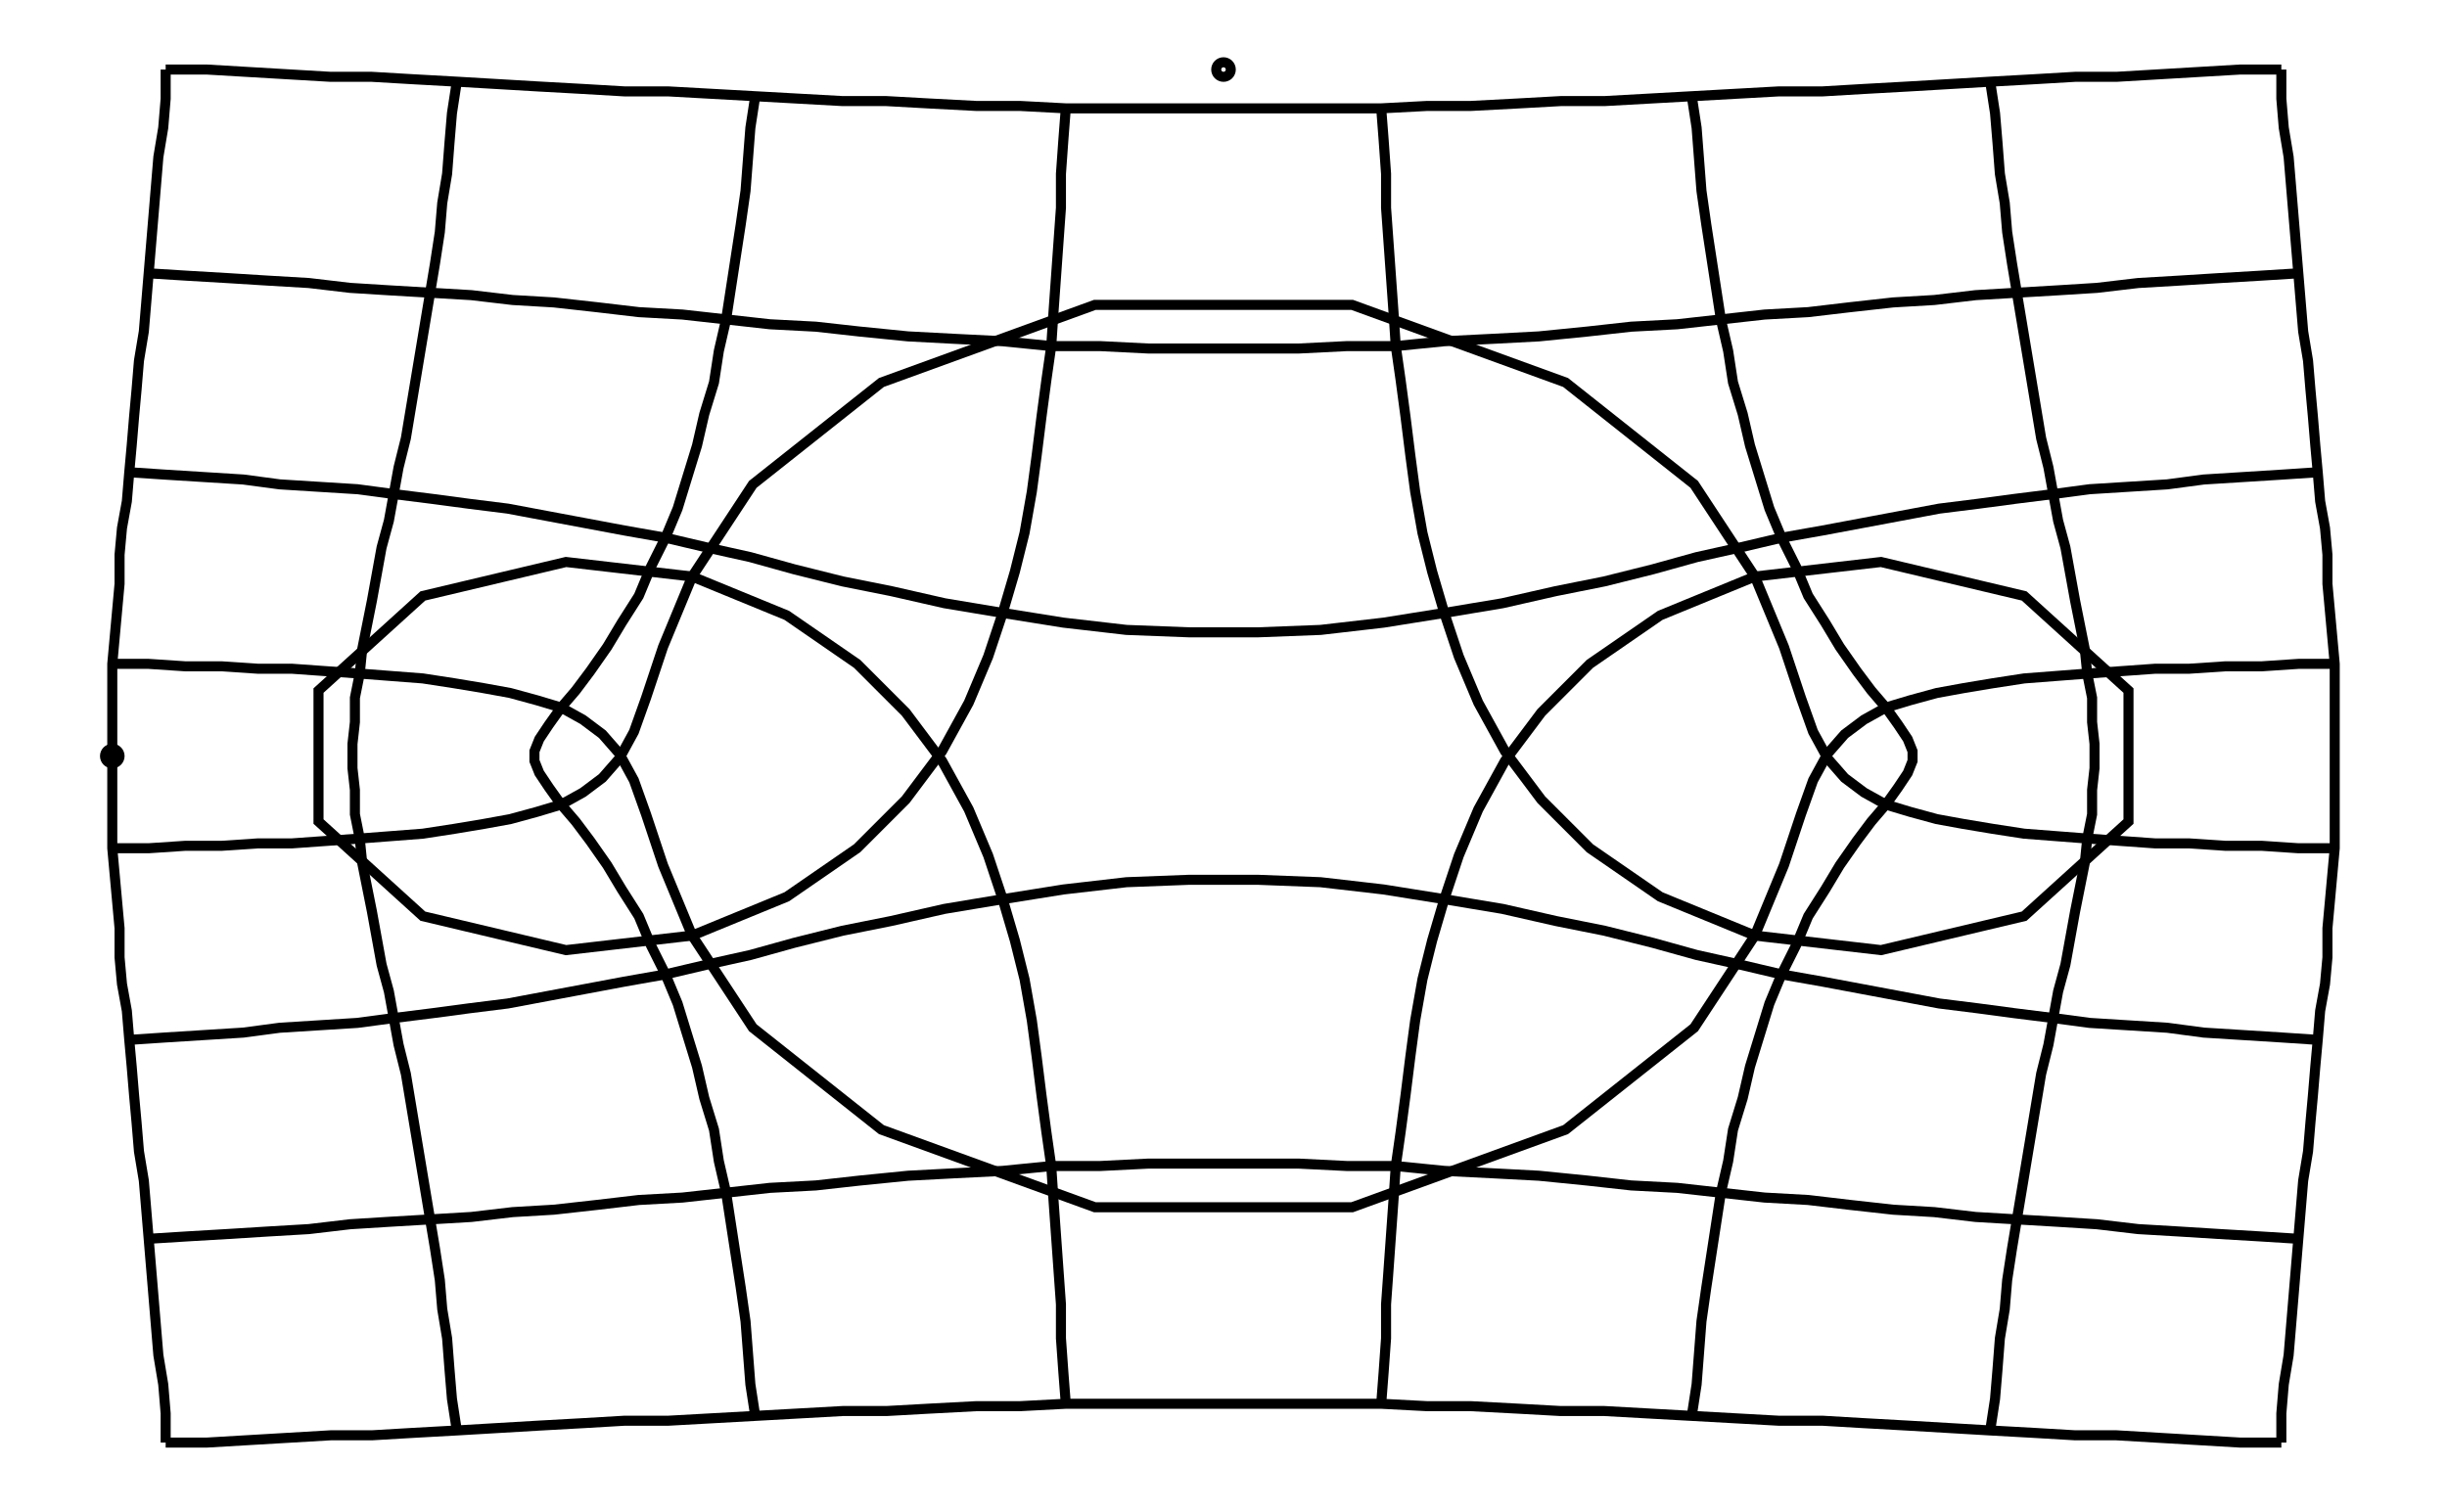 <svg xmlns="http://www.w3.org/2000/svg" width="161.8" height="100.0" viewBox="-85.90 -55.00 171.80 110.00">
<g fill="none" stroke="black" stroke-width="0.028%" transform="translate(0, 0) scale(17.647, -17.647)">
<circle cx="-4.58" cy="0.00" r="0.03" />
<circle cx="0.00" cy="2.83" r="0.03" />
<polyline points="-4.36,-2.83 -4.36,-2.71 -4.37,-2.59 -4.39,-2.47 -4.40,-2.35 -4.41,-2.23 -4.42,-2.11 -4.43,-1.99 -4.44,-1.87 -4.45,-1.75 -4.47,-1.63 -4.48,-1.51 -4.49,-1.40 -4.50,-1.28 -4.51,-1.17 -4.52,-1.05 -4.54,-0.94 -4.55,-0.83 -4.55,-0.71 -4.56,-0.60 -4.57,-0.49 -4.58,-0.38 -4.58,-0.27 -4.58,-0.16 -4.58,-0.05 -4.58,0.05 -4.58,0.16 -4.58,0.27 -4.58,0.38 -4.57,0.49 -4.56,0.60 -4.55,0.71 -4.55,0.83 -4.54,0.94 -4.52,1.05 -4.51,1.17 -4.50,1.28 -4.49,1.40 -4.48,1.51 -4.47,1.63 -4.45,1.75 -4.44,1.87 -4.43,1.99 -4.42,2.11 -4.41,2.23 -4.40,2.35 -4.39,2.47 -4.37,2.59 -4.36,2.71 -4.36,2.83" />
<polyline points="-3.16,-2.78 -3.18,-2.65 -3.19,-2.53 -3.20,-2.40 -3.22,-2.28 -3.23,-2.16 -3.25,-2.03 -3.27,-1.91 -3.29,-1.79 -3.31,-1.67 -3.33,-1.55 -3.35,-1.43 -3.37,-1.31 -3.40,-1.19 -3.42,-1.08 -3.44,-0.97 -3.47,-0.86 -3.49,-0.75 -3.51,-0.64 -3.53,-0.54 -3.55,-0.44 -3.56,-0.34 -3.58,-0.24 -3.58,-0.14 -3.59,-0.05 -3.59,0.05 -3.58,0.14 -3.58,0.24 -3.56,0.34 -3.55,0.44 -3.53,0.54 -3.51,0.64 -3.49,0.75 -3.47,0.86 -3.44,0.97 -3.42,1.08 -3.40,1.19 -3.37,1.31 -3.35,1.43 -3.33,1.55 -3.31,1.67 -3.29,1.79 -3.27,1.91 -3.25,2.03 -3.23,2.16 -3.22,2.28 -3.20,2.40 -3.19,2.53 -3.18,2.65 -3.16,2.78" />
<polyline points="-1.93,-2.72 -1.95,-2.59 -1.96,-2.46 -1.97,-2.33 -1.99,-2.19 -2.01,-2.06 -2.03,-1.93 -2.05,-1.80 -2.08,-1.67 -2.10,-1.54 -2.14,-1.41 -2.17,-1.28 -2.21,-1.15 -2.25,-1.02 -2.30,-0.90 -2.36,-0.78 -2.41,-0.66 -2.48,-0.55 -2.54,-0.45 -2.61,-0.35 -2.67,-0.27 -2.73,-0.20 -2.78,-0.13 -2.82,-0.07 -2.84,-0.02 -2.84,0.02 -2.82,0.07 -2.78,0.13 -2.73,0.20 -2.67,0.27 -2.61,0.35 -2.54,0.45 -2.48,0.55 -2.41,0.66 -2.36,0.78 -2.30,0.90 -2.25,1.02 -2.21,1.15 -2.17,1.28 -2.14,1.41 -2.10,1.54 -2.08,1.67 -2.05,1.80 -2.03,1.93 -2.01,2.06 -1.99,2.19 -1.97,2.33 -1.96,2.46 -1.95,2.59 -1.93,2.72" />
<polyline points="-0.65,-2.67 -0.66,-2.54 -0.67,-2.40 -0.67,-2.26 -0.68,-2.12 -0.69,-1.98 -0.70,-1.84 -0.71,-1.69 -0.73,-1.55 -0.75,-1.40 -0.77,-1.24 -0.79,-1.09 -0.82,-0.92 -0.86,-0.76 -0.91,-0.59 -0.97,-0.41 -1.05,-0.22 -1.16,-0.02 -1.31,0.18 -1.51,0.38 -1.80,0.58 -2.19,0.74 -2.71,0.80 -3.30,0.66 -3.73,0.27 -3.73,-0.27 -3.30,-0.66 -2.71,-0.80 -2.19,-0.74 -1.80,-0.58 -1.51,-0.38 -1.31,-0.18 -1.16,0.02 -1.05,0.22 -0.97,0.41 -0.91,0.59 -0.86,0.76 -0.82,0.92 -0.79,1.09 -0.77,1.24 -0.75,1.40 -0.73,1.55 -0.71,1.69 -0.70,1.84 -0.69,1.98 -0.68,2.12 -0.67,2.26 -0.67,2.40 -0.66,2.54 -0.65,2.67" />
<polyline points="0.65,-2.67 0.66,-2.54 0.67,-2.40 0.67,-2.26 0.68,-2.12 0.69,-1.98 0.70,-1.84 0.71,-1.69 0.73,-1.55 0.75,-1.40 0.77,-1.24 0.79,-1.09 0.82,-0.92 0.86,-0.76 0.91,-0.59 0.97,-0.41 1.05,-0.22 1.16,-0.02 1.31,0.18 1.51,0.38 1.80,0.58 2.19,0.74 2.71,0.80 3.30,0.66 3.73,0.27 3.73,-0.27 3.30,-0.66 2.71,-0.80 2.19,-0.74 1.80,-0.58 1.51,-0.38 1.31,-0.18 1.16,0.02 1.05,0.22 0.97,0.41 0.91,0.59 0.86,0.76 0.82,0.92 0.79,1.09 0.77,1.24 0.75,1.40 0.73,1.55 0.71,1.69 0.70,1.84 0.69,1.98 0.68,2.12 0.67,2.26 0.67,2.40 0.66,2.54 0.65,2.67" />
<polyline points="1.93,-2.72 1.95,-2.59 1.96,-2.46 1.97,-2.33 1.99,-2.19 2.01,-2.06 2.03,-1.93 2.05,-1.80 2.08,-1.67 2.10,-1.54 2.14,-1.41 2.17,-1.28 2.21,-1.15 2.25,-1.02 2.30,-0.90 2.36,-0.78 2.41,-0.66 2.48,-0.55 2.54,-0.45 2.61,-0.35 2.67,-0.27 2.73,-0.20 2.78,-0.13 2.82,-0.07 2.84,-0.02 2.84,0.02 2.82,0.07 2.78,0.13 2.73,0.20 2.67,0.27 2.61,0.35 2.54,0.45 2.48,0.55 2.41,0.66 2.36,0.78 2.30,0.90 2.25,1.02 2.21,1.15 2.17,1.28 2.14,1.41 2.10,1.54 2.08,1.67 2.05,1.80 2.03,1.93 2.01,2.06 1.99,2.19 1.97,2.33 1.96,2.46 1.95,2.59 1.93,2.72" />
<polyline points="3.16,-2.78 3.18,-2.65 3.19,-2.53 3.20,-2.40 3.22,-2.28 3.23,-2.16 3.25,-2.03 3.27,-1.91 3.29,-1.79 3.31,-1.67 3.33,-1.55 3.35,-1.43 3.37,-1.31 3.40,-1.19 3.42,-1.08 3.44,-0.97 3.47,-0.86 3.49,-0.75 3.51,-0.64 3.53,-0.54 3.55,-0.44 3.56,-0.34 3.58,-0.24 3.58,-0.14 3.59,-0.05 3.59,0.05 3.58,0.14 3.58,0.24 3.56,0.34 3.55,0.44 3.53,0.54 3.51,0.64 3.49,0.75 3.47,0.86 3.44,0.97 3.42,1.08 3.40,1.19 3.37,1.31 3.35,1.43 3.33,1.55 3.31,1.67 3.29,1.79 3.27,1.91 3.25,2.03 3.23,2.16 3.22,2.28 3.20,2.40 3.19,2.53 3.18,2.65 3.16,2.78" />
<polyline points="4.36,-2.83 4.36,-2.71 4.37,-2.59 4.39,-2.47 4.40,-2.35 4.41,-2.23 4.42,-2.11 4.43,-1.99 4.44,-1.87 4.45,-1.75 4.47,-1.63 4.48,-1.51 4.49,-1.40 4.50,-1.28 4.51,-1.17 4.52,-1.05 4.54,-0.94 4.55,-0.83 4.55,-0.71 4.56,-0.60 4.57,-0.49 4.58,-0.38 4.58,-0.27 4.58,-0.16 4.58,-0.05 4.58,0.05 4.58,0.16 4.58,0.27 4.58,0.38 4.57,0.49 4.56,0.60 4.55,0.71 4.55,0.83 4.54,0.94 4.52,1.05 4.51,1.17 4.50,1.28 4.49,1.40 4.48,1.51 4.47,1.63 4.45,1.75 4.44,1.87 4.43,1.99 4.42,2.11 4.41,2.23 4.40,2.35 4.39,2.47 4.37,2.59 4.36,2.71 4.36,2.83" />
<polyline points="-4.36,-2.83 -4.19,-2.83 -4.02,-2.82 -3.85,-2.81 -3.68,-2.80 -3.51,-2.80 -3.34,-2.79 -3.16,-2.78 -2.99,-2.77 -2.82,-2.76 -2.64,-2.75 -2.47,-2.74 -2.29,-2.74 -2.11,-2.73 -1.93,-2.72 -1.75,-2.71 -1.57,-2.70 -1.39,-2.70 -1.21,-2.69 -1.02,-2.68 -0.84,-2.68 -0.65,-2.67 -0.47,-2.67 -0.28,-2.67 -0.09,-2.67 0.09,-2.67 0.28,-2.67 0.47,-2.67 0.65,-2.67 0.84,-2.68 1.02,-2.68 1.21,-2.69 1.39,-2.70 1.57,-2.70 1.75,-2.71 1.93,-2.72 2.11,-2.73 2.29,-2.74 2.47,-2.74 2.64,-2.75 2.82,-2.76 2.99,-2.77 3.16,-2.78 3.34,-2.79 3.51,-2.80 3.68,-2.80 3.85,-2.81 4.02,-2.82 4.19,-2.83 4.36,-2.83" />
<polyline points="-4.43,-1.99 -4.27,-1.98 -4.10,-1.97 -3.94,-1.96 -3.77,-1.95 -3.60,-1.93 -3.44,-1.92 -3.27,-1.91 -3.10,-1.90 -2.93,-1.88 -2.76,-1.87 -2.58,-1.85 -2.41,-1.83 -2.23,-1.82 -2.05,-1.80 -1.87,-1.78 -1.68,-1.77 -1.50,-1.75 -1.30,-1.73 -1.11,-1.72 -0.91,-1.71 -0.71,-1.69 -0.51,-1.69 -0.31,-1.68 -0.10,-1.68 0.10,-1.68 0.31,-1.68 0.51,-1.69 0.71,-1.69 0.91,-1.71 1.11,-1.72 1.30,-1.73 1.50,-1.75 1.68,-1.77 1.87,-1.78 2.05,-1.80 2.23,-1.82 2.41,-1.83 2.58,-1.85 2.76,-1.87 2.93,-1.88 3.10,-1.90 3.27,-1.91 3.44,-1.92 3.60,-1.93 3.77,-1.95 3.94,-1.96 4.10,-1.97 4.27,-1.98 4.43,-1.99" />
<polyline points="-4.51,-1.17 -4.36,-1.16 -4.20,-1.15 -4.04,-1.14 -3.89,-1.12 -3.73,-1.11 -3.57,-1.10 -3.42,-1.08 -3.26,-1.06 -3.11,-1.04 -2.95,-1.02 -2.79,-0.99 -2.63,-0.96 -2.47,-0.93 -2.30,-0.90 -2.13,-0.86 -1.95,-0.82 -1.77,-0.77 -1.57,-0.72 -1.37,-0.68 -1.15,-0.63 -0.91,-0.59 -0.66,-0.55 -0.40,-0.52 -0.14,-0.51 0.14,-0.51 0.40,-0.52 0.66,-0.55 0.91,-0.59 1.15,-0.63 1.37,-0.68 1.57,-0.72 1.77,-0.77 1.95,-0.82 2.13,-0.86 2.30,-0.90 2.47,-0.93 2.63,-0.96 2.79,-0.99 2.95,-1.02 3.11,-1.04 3.26,-1.06 3.42,-1.08 3.57,-1.10 3.73,-1.11 3.89,-1.12 4.04,-1.14 4.20,-1.15 4.36,-1.16 4.51,-1.17" />
<polyline points="-4.58,-0.38 -4.43,-0.38 -4.28,-0.37 -4.13,-0.37 -3.98,-0.36 -3.84,-0.36 -3.70,-0.35 -3.56,-0.34 -3.43,-0.33 -3.30,-0.32 -3.17,-0.30 -3.05,-0.28 -2.94,-0.26 -2.83,-0.23 -2.73,-0.20 -2.64,-0.15 -2.56,-0.09 -2.49,-0.01 -2.43,0.10 -2.38,0.24 -2.31,0.45 -2.19,0.74 -1.94,1.12 -1.41,1.54 -0.53,1.86 0.53,1.86 1.41,1.54 1.94,1.12 2.19,0.74 2.31,0.45 2.38,0.24 2.43,0.10 2.49,-0.01 2.56,-0.09 2.64,-0.15 2.73,-0.20 2.83,-0.23 2.94,-0.26 3.05,-0.28 3.17,-0.30 3.30,-0.32 3.43,-0.33 3.56,-0.34 3.70,-0.35 3.84,-0.36 3.98,-0.36 4.13,-0.37 4.28,-0.37 4.43,-0.38 4.58,-0.38" />
<polyline points="-4.58,0.38 -4.43,0.38 -4.28,0.37 -4.13,0.37 -3.98,0.36 -3.84,0.36 -3.70,0.35 -3.56,0.34 -3.43,0.33 -3.30,0.32 -3.17,0.30 -3.05,0.28 -2.94,0.26 -2.83,0.23 -2.73,0.20 -2.64,0.15 -2.56,0.09 -2.49,0.01 -2.43,-0.10 -2.38,-0.24 -2.31,-0.45 -2.19,-0.74 -1.94,-1.12 -1.41,-1.54 -0.53,-1.86 0.53,-1.86 1.41,-1.54 1.94,-1.12 2.19,-0.74 2.31,-0.45 2.38,-0.24 2.43,-0.10 2.49,0.01 2.56,0.09 2.64,0.15 2.73,0.20 2.83,0.23 2.94,0.26 3.05,0.28 3.17,0.30 3.30,0.32 3.43,0.33 3.56,0.34 3.70,0.35 3.84,0.36 3.98,0.36 4.13,0.37 4.28,0.37 4.43,0.38 4.58,0.38" />
<polyline points="-4.51,1.17 -4.36,1.16 -4.20,1.15 -4.04,1.14 -3.89,1.12 -3.73,1.11 -3.57,1.10 -3.42,1.08 -3.26,1.06 -3.11,1.04 -2.95,1.02 -2.79,0.99 -2.63,0.96 -2.47,0.93 -2.30,0.90 -2.13,0.86 -1.95,0.82 -1.77,0.77 -1.57,0.72 -1.37,0.68 -1.15,0.63 -0.91,0.59 -0.66,0.55 -0.40,0.52 -0.14,0.51 0.14,0.51 0.40,0.52 0.66,0.55 0.91,0.59 1.15,0.63 1.37,0.68 1.57,0.72 1.77,0.77 1.95,0.82 2.13,0.86 2.30,0.90 2.47,0.93 2.63,0.96 2.79,0.99 2.95,1.02 3.11,1.04 3.26,1.06 3.42,1.08 3.57,1.10 3.73,1.11 3.89,1.12 4.04,1.14 4.20,1.15 4.36,1.16 4.51,1.17" />
<polyline points="-4.43,1.99 -4.27,1.98 -4.10,1.97 -3.94,1.96 -3.77,1.95 -3.60,1.93 -3.44,1.92 -3.27,1.91 -3.10,1.90 -2.93,1.88 -2.76,1.87 -2.58,1.85 -2.41,1.83 -2.23,1.82 -2.05,1.80 -1.87,1.78 -1.68,1.77 -1.50,1.75 -1.30,1.73 -1.11,1.72 -0.91,1.71 -0.71,1.69 -0.51,1.69 -0.31,1.68 -0.10,1.68 0.10,1.68 0.31,1.68 0.51,1.69 0.71,1.69 0.91,1.71 1.11,1.72 1.30,1.73 1.50,1.75 1.68,1.77 1.87,1.78 2.05,1.80 2.23,1.82 2.41,1.83 2.58,1.85 2.76,1.87 2.93,1.88 3.10,1.90 3.27,1.91 3.44,1.92 3.60,1.93 3.77,1.95 3.94,1.96 4.10,1.97 4.27,1.98 4.43,1.99" />
<polyline points="-4.36,2.83 -4.19,2.83 -4.02,2.82 -3.85,2.81 -3.68,2.80 -3.51,2.80 -3.34,2.79 -3.16,2.78 -2.99,2.77 -2.82,2.76 -2.64,2.75 -2.47,2.74 -2.29,2.74 -2.11,2.73 -1.93,2.72 -1.75,2.71 -1.57,2.70 -1.39,2.70 -1.21,2.69 -1.02,2.68 -0.84,2.68 -0.65,2.67 -0.47,2.67 -0.28,2.67 -0.09,2.67 0.09,2.67 0.28,2.67 0.47,2.67 0.65,2.67 0.84,2.68 1.02,2.68 1.21,2.69 1.39,2.70 1.57,2.70 1.75,2.71 1.93,2.72 2.11,2.73 2.29,2.74 2.47,2.74 2.64,2.75 2.82,2.76 2.99,2.77 3.16,2.78 3.34,2.79 3.51,2.80 3.68,2.80 3.85,2.81 4.02,2.82 4.19,2.83 4.36,2.83" />
</g>
</svg>